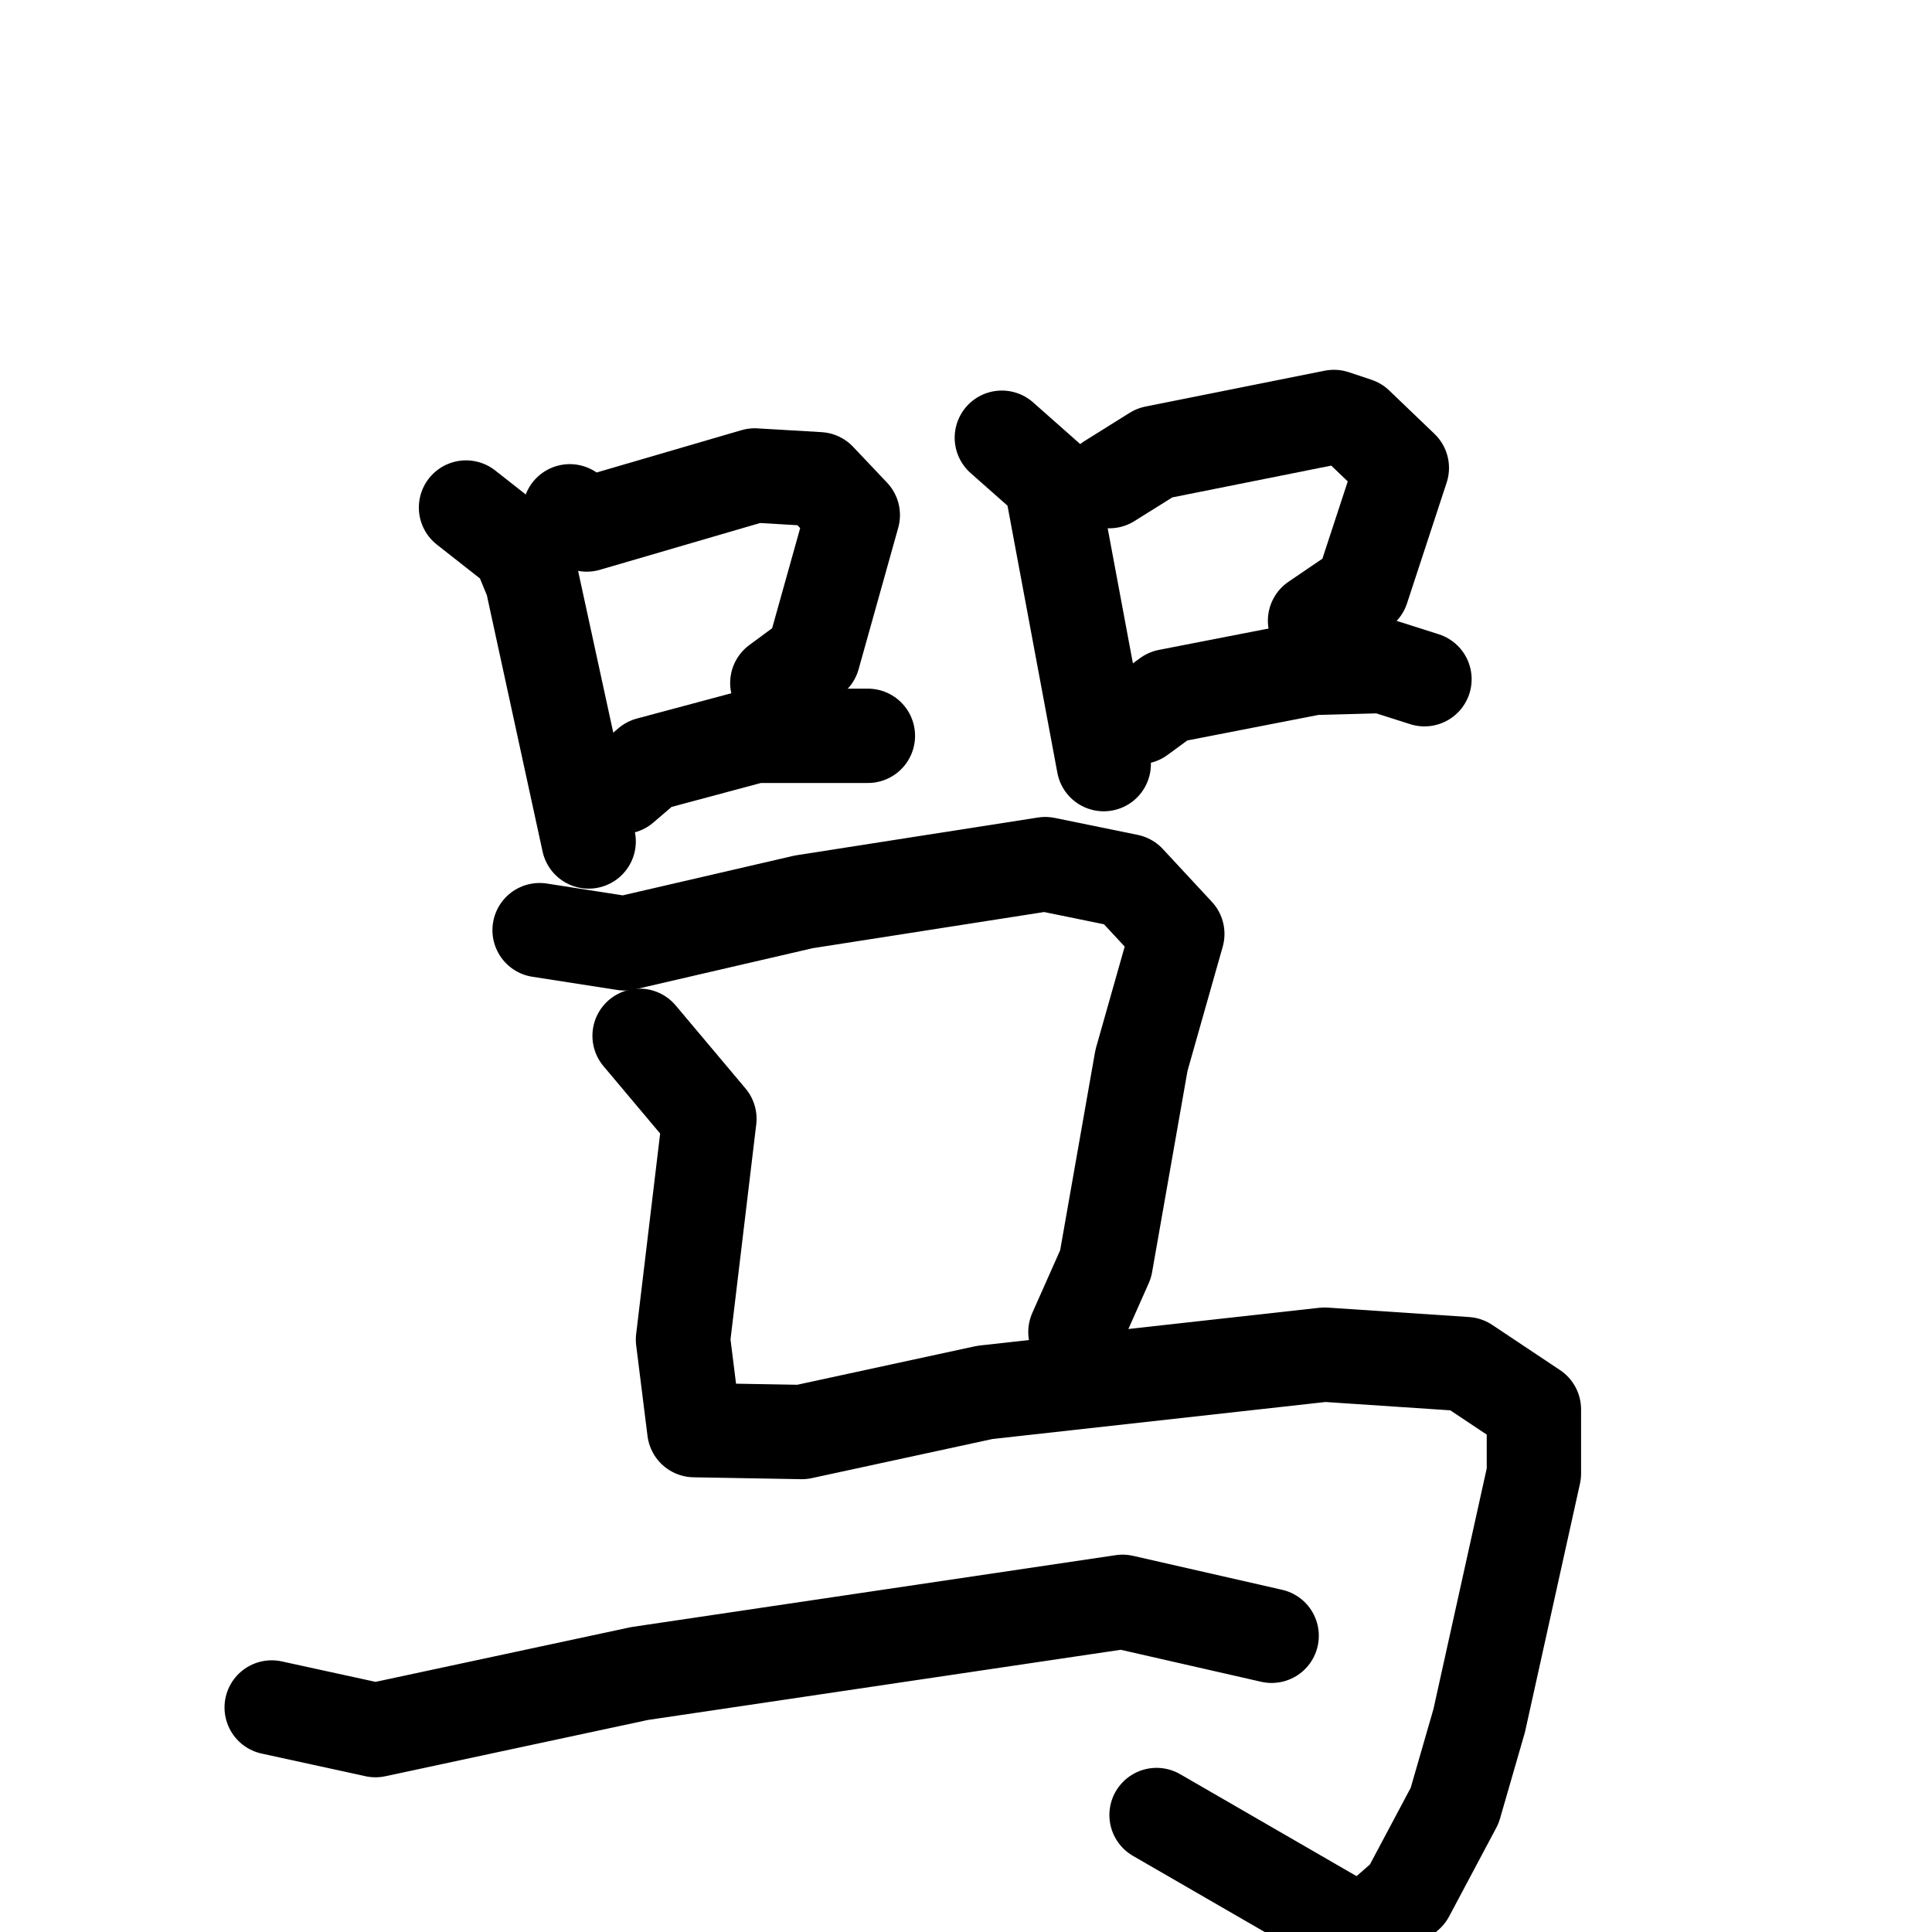 <svg xmlns="http://www.w3.org/2000/svg" viewBox="0 0 1024 1024">
  <g style="fill:none;stroke:#000000;stroke-width:50;stroke-linecap:round;stroke-linejoin:round;" transform="scale(1, 1) translate(0, 0)">
    <path d="M 247.0,269.0 L 275.0,291.0 L 282.0,308.0 L 312.0,446.0"/>
    <path d="M 302.0,271.0 L 311.0,278.0 L 400.0,252.0 L 434.0,254.0 L 452.0,273.0 L 431.0,348.0 L 412.0,362.0"/>
    <path d="M 330.0,417.0 L 344.0,405.0 L 400.0,390.0 L 460.0,390.0"/>
    <path d="M 531.0,232.0 L 557.0,255.0 L 585.0,405.0"/>
    <path d="M 588.0,255.0 L 612.0,240.0 L 707.0,221.0 L 719.0,225.0 L 743.0,248.0 L 722.0,312.0 L 697.0,329.0"/>
    <path d="M 604.0,380.0 L 619.0,369.0 L 696.0,354.0 L 733.0,353.0 L 755.0,360.0"/>
    <path d="M 286.0,493.0 L 331.0,500.0 L 426.0,478.0 L 554.0,458.0 L 598.0,467.0 L 624.0,495.0 L 605.0,562.0 L 586.0,670.0 L 570.0,706.0"/>
    <path d="M 339.0,549.0 L 376.0,593.0 L 362.0,710.0 L 368.0,758.0 L 425.0,759.0 L 522.0,738.0 L 702.0,718.0 L 777.0,723.0 L 813.0,747.0 L 813.0,781.0 L 784.0,912.0 L 771.0,957.0 L 746.0,1004.0 L 722.0,1025.0 L 613.0,962.0"/>
    <path d="M 144.0,905.0 L 199.0,917.0 L 339.0,887.0 L 595.0,849.0 L 674.0,867.0"/>
  </g>
</svg>
